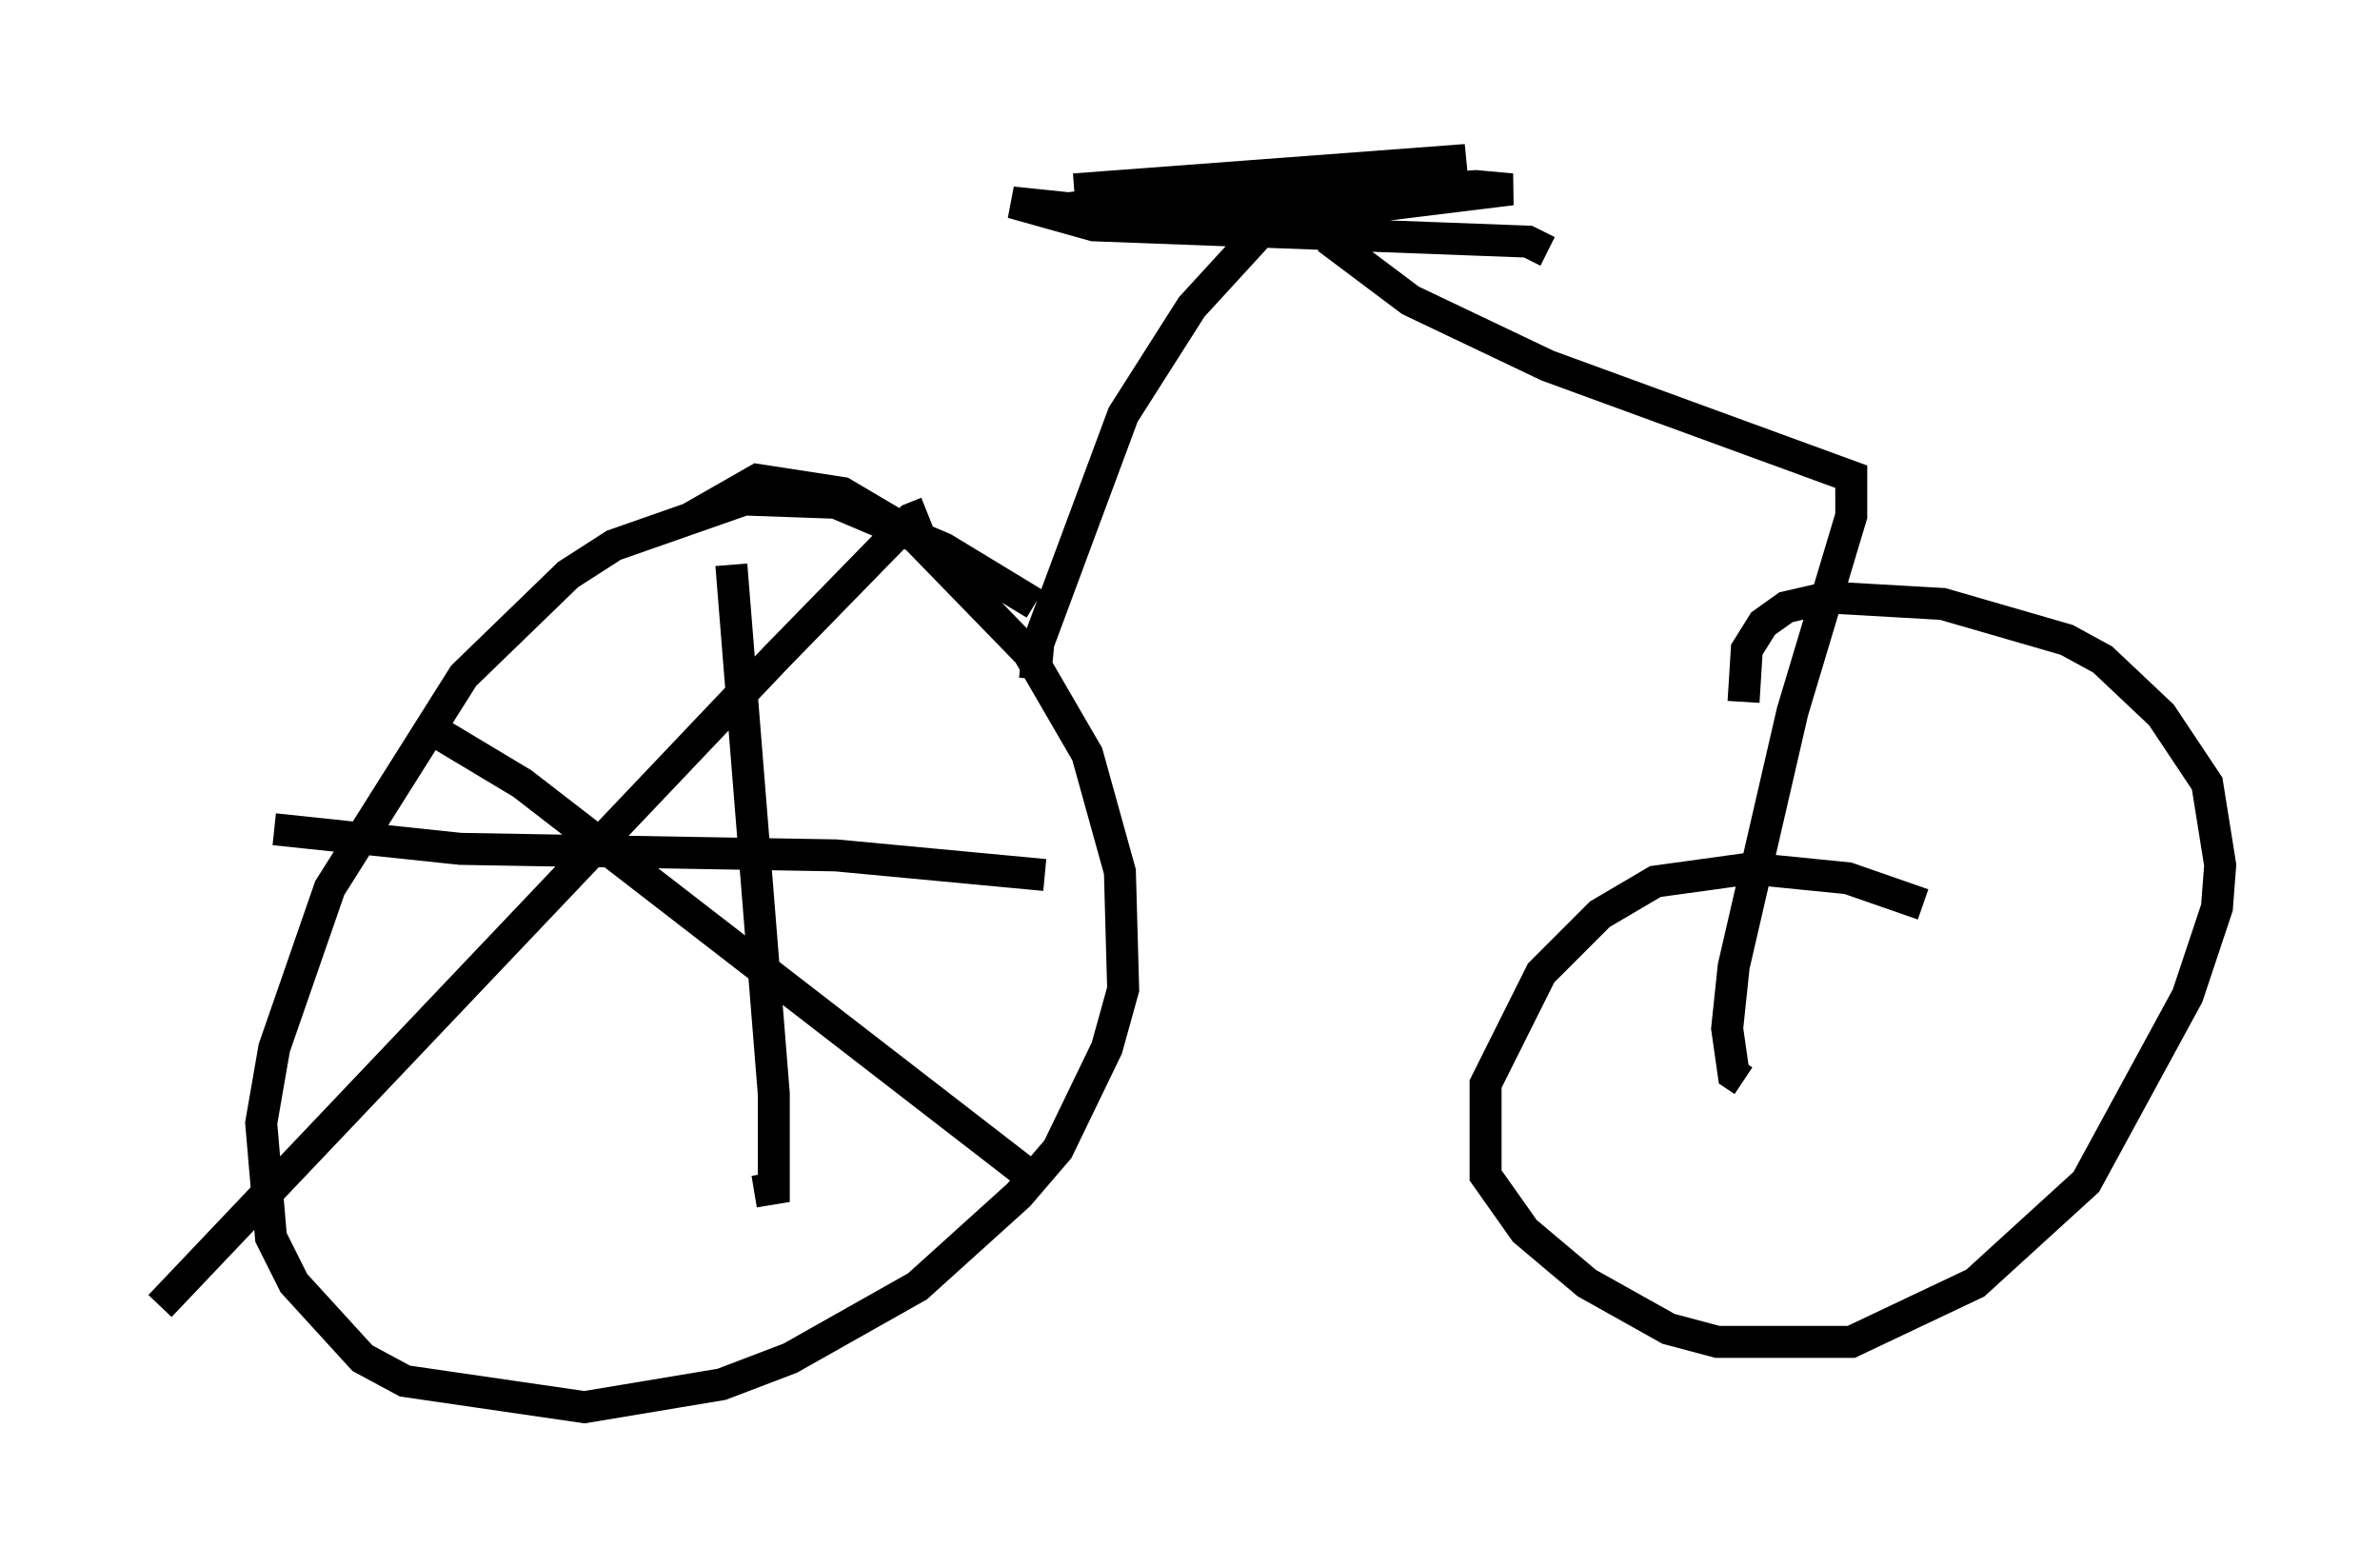 <?xml version="1.0" encoding="utf-8" ?>
<svg baseProfile="full" height="48.996" version="1.1" width="74.415" xmlns="http://www.w3.org/2000/svg" xmlns:ev="http://www.w3.org/2001/xml-events" xmlns:xlink="http://www.w3.org/1999/xlink"><defs /><rect fill="white" height="48.996" width="74.415" x="0" y="0" /><path d="M35.115, 21.436 m0.0, 0.0 m-2.756, -2.552 l-2.858, -1.735 -3.369, -1.429 l-2.858, -0.102 -4.083, 1.429 l-1.429, 0.919 -3.267, 3.165 l-4.185, 6.635 -1.735, 5.002 l-0.408, 2.348 0.306, 3.573 l0.715, 1.429 2.144, 2.348 l1.327, 0.715 5.615, 0.817 l4.288, -0.715 2.144, -0.817 l3.981, -2.246 3.165, -2.858 l1.225, -1.429 1.531, -3.165 l0.51, -1.838 -0.102, -3.675 l-1.021, -3.675 -1.838, -3.165 l-3.573, -3.675 -2.246, -1.327 l-2.654, -0.408 -2.144, 1.225 m1.327, 1.429 l1.327, 16.538 0.0, 2.96 l-0.613, 0.102 m-15.006, -11.331 l5.819, 0.613 11.74, 0.204 l6.533, 0.613 m-19.396, -4.696 l3.063, 1.838 15.721, 12.148 m-3.063, -20.621 l-0.51, 0.204 -4.185, 4.288 l-19.294, 20.315 m27.359, -19.6 l0.102, -1.123 2.654, -7.146 l2.144, -3.369 3.369, -3.675 l0.51, 0.0 0.51, 1.633 l2.45, 1.838 4.288, 2.042 l9.494, 3.471 0.0, 1.225 l-1.838, 6.125 -1.838, 7.963 l-0.204, 1.94 0.204, 1.429 l0.306, 0.204 m-20.927, -27.869 l12.25, -0.919 -10.923, 1.327 l0.919, 0.51 1.123, 0.102 l4.492, -0.306 5.819, -0.715 l-1.123, -0.102 -11.536, 0.817 l-2.96, -0.306 2.552, 0.715 l13.577, 0.51 0.613, 0.306 m11.74, 20.417 l-2.348, -0.817 -3.063, -0.306 l-2.96, 0.408 -1.735, 1.021 l-1.838, 1.838 -1.735, 3.471 l0.0, 2.858 1.225, 1.735 l1.94, 1.633 2.552, 1.429 l1.531, 0.408 4.185, 0.0 l3.879, -1.838 3.471, -3.165 l3.165, -5.819 0.919, -2.756 l0.102, -1.327 -0.408, -2.552 l-1.429, -2.144 -1.838, -1.735 l-1.123, -0.613 -3.879, -1.123 l-3.573, -0.204 -1.327, 0.306 l-0.715, 0.51 -0.51, 0.817 l-0.102, 1.633 " fill="none" stroke="black" stroke-width="1" /></svg>
